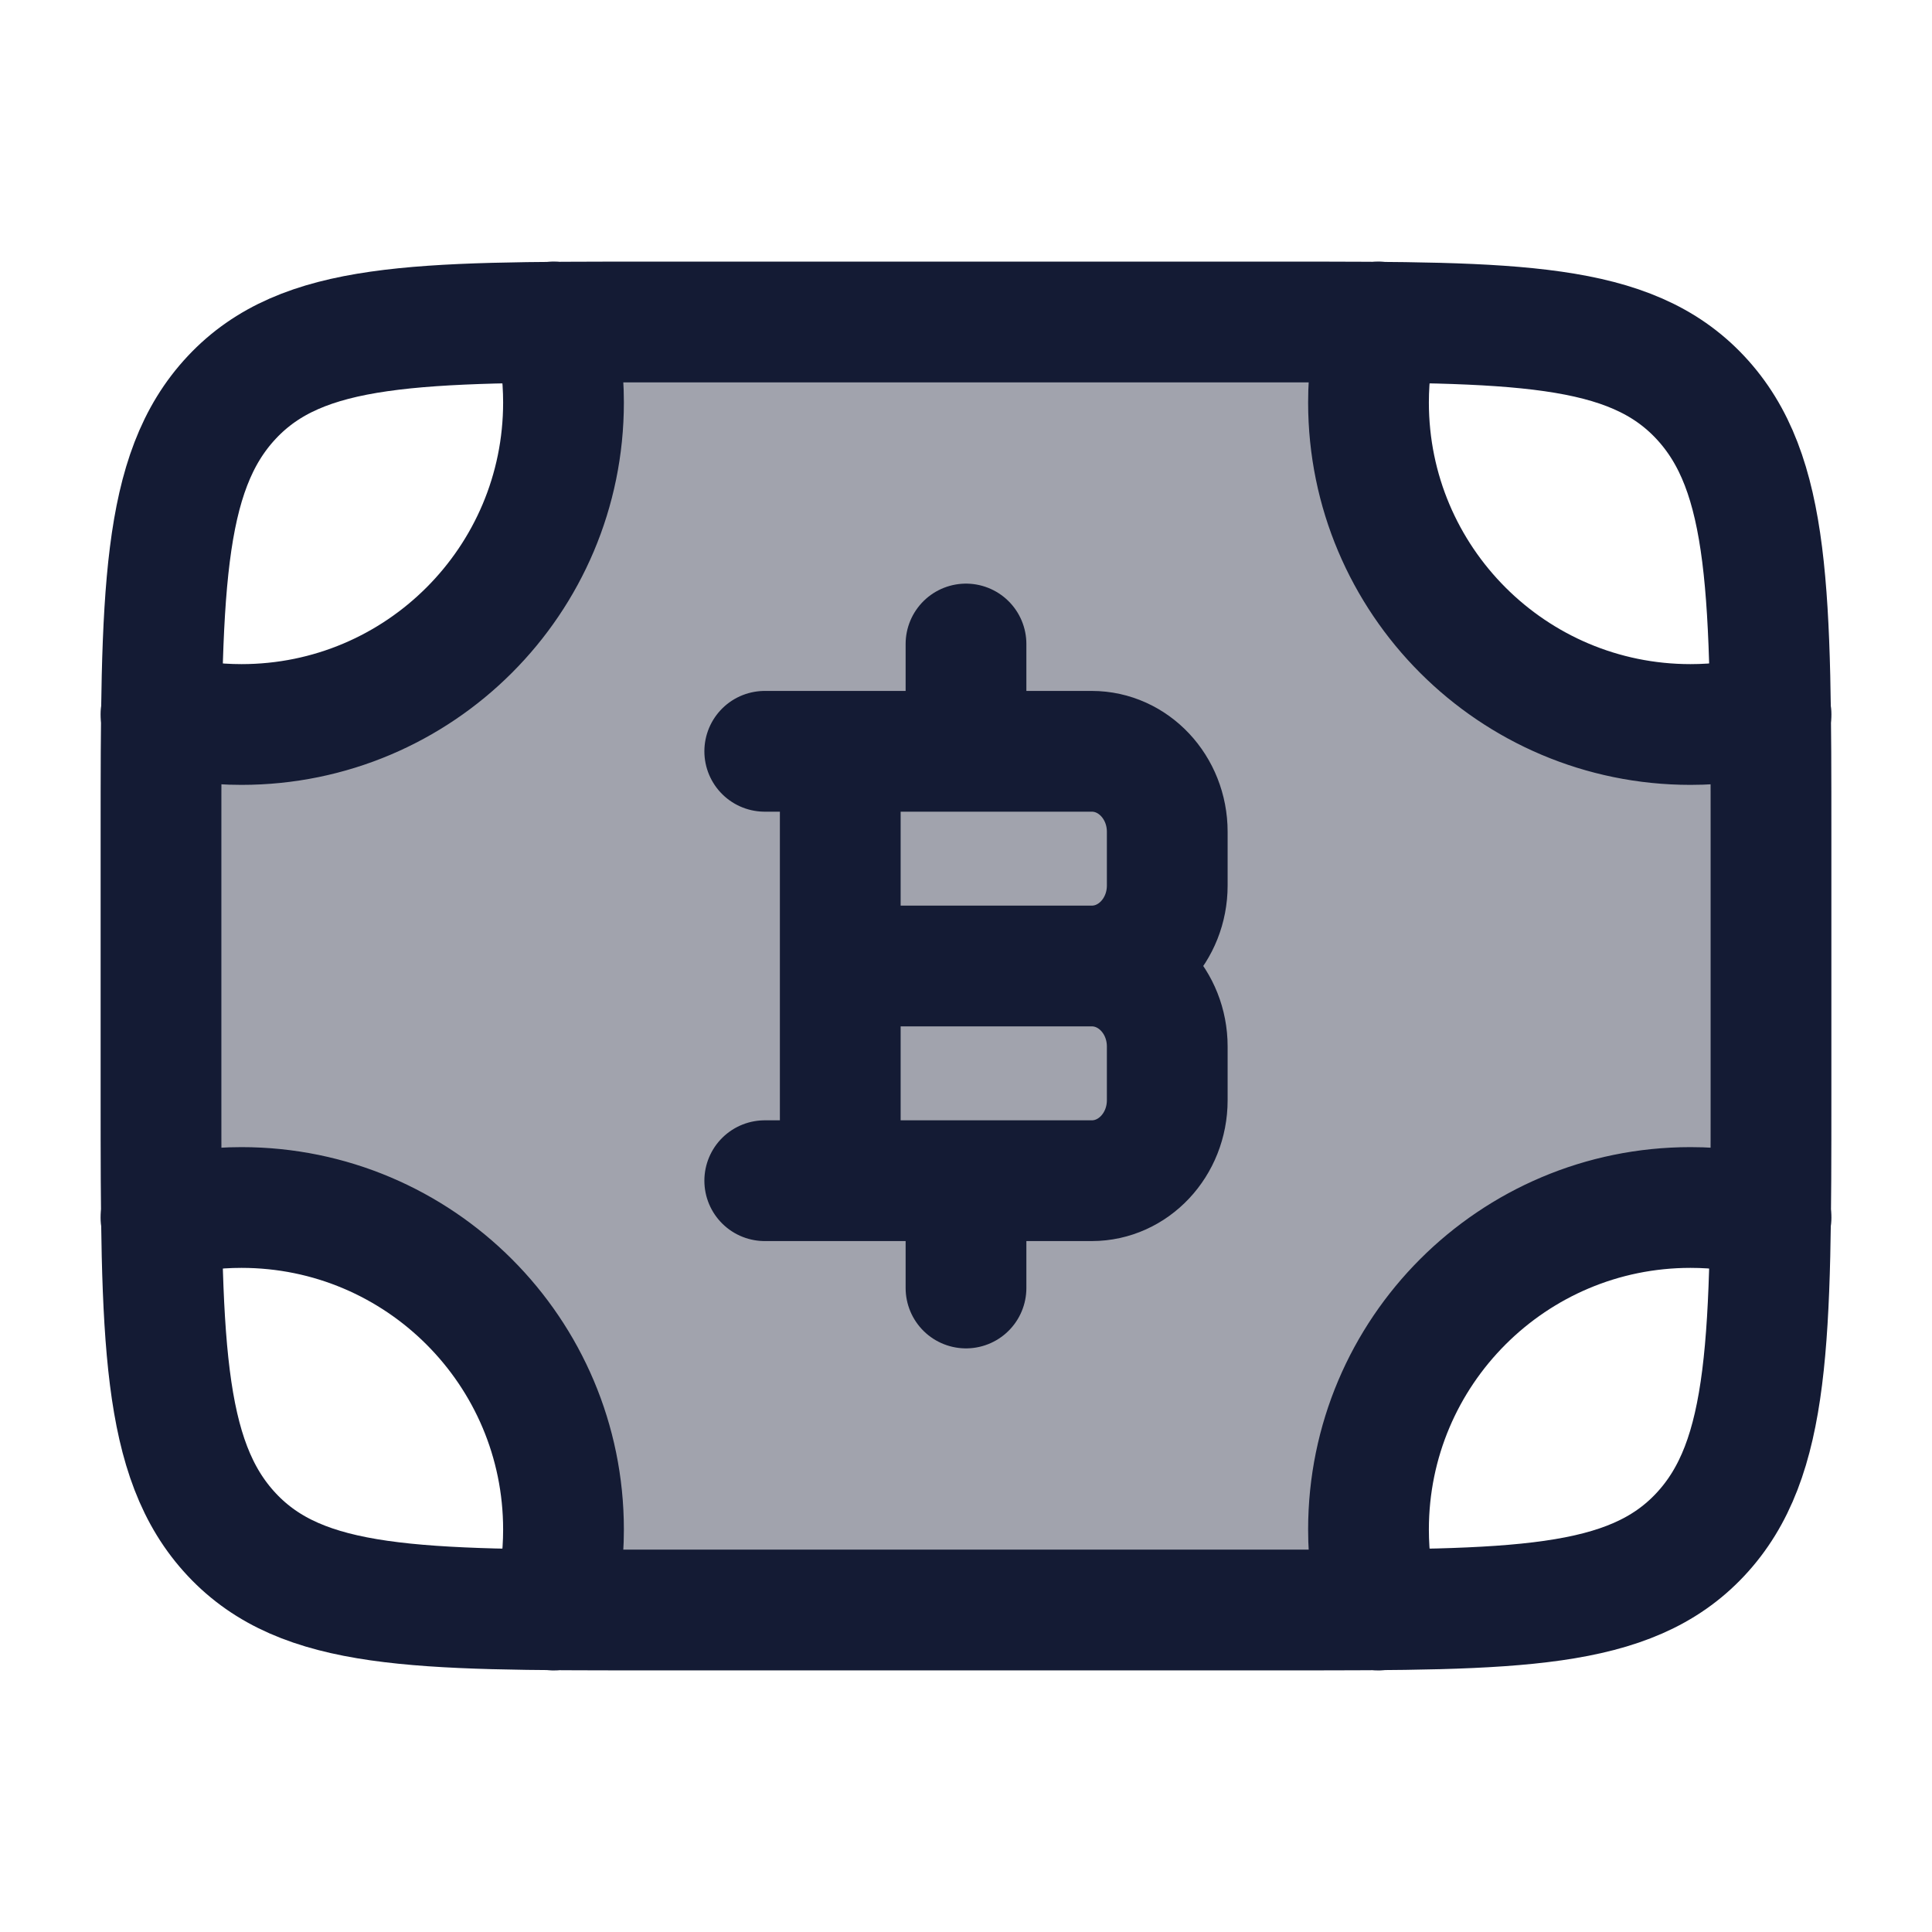 <svg width="24" height="24" viewBox="0 0 24 24" fill="none" xmlns="http://www.w3.org/2000/svg">
<path opacity="0.4" d="M8 4H16C16.403 4 16.777 4 17.125 4.003C17.044 4.322 17 4.656 17 5C17 7.209 18.791 9 21 9C21.343 9 21.677 8.957 21.994 8.875C22 9.336 22 9.842 22 10.4V13.6C22 14.158 22 14.664 21.994 15.125C21.677 15.043 21.343 15 21 15C18.791 15 17 16.791 17 19C17 19.344 17.044 19.678 17.125 19.997C16.777 20 16.403 20 16 20H8C7.597 20 7.223 20 6.875 19.997C6.956 19.678 7 19.344 7 19C7 16.791 5.209 15 3 15C2.657 15 2.324 15.043 2.006 15.125C2 14.664 2 14.158 2 13.6V10.4C2 9.842 2 9.336 2.006 8.875C2.324 8.957 2.657 9 3 9C5.209 9 7 7.209 7 5C7 4.656 6.956 4.322 6.875 4.003C7.223 4 7.597 4 8 4Z" fill="#141B34"/>
<path d="M16 4H8C5.172 4 3.757 4 2.879 4.937C2 5.875 2 7.383 2 10.4V13.6C2 16.617 2 18.125 2.879 19.063C3.757 20 5.172 20 8 20H16C18.828 20 20.243 20 21.121 19.063C22 18.125 22 16.617 22 13.6V10.4C22 7.383 22 5.875 21.121 4.937C20.243 4 18.828 4 16 4Z" stroke="#141B34" stroke-width="1.5" stroke-linecap="round" stroke-linejoin="round"/>
<path d="M6.874 4C6.956 4.32 7 4.655 7 5C7 7.209 5.209 9 3 9C2.655 9 2.32 8.956 2 8.874" stroke="#141B34" stroke-width="1.5" stroke-linecap="round" stroke-linejoin="round"/>
<path d="M22 8.874C21.68 8.956 21.345 9 21 9C18.791 9 17 7.209 17 5C17 4.655 17.044 4.32 17.126 4" stroke="#141B34" stroke-width="1.5" stroke-linecap="round" stroke-linejoin="round"/>
<path d="M17.126 20C17.044 19.68 17 19.345 17 19C17 16.791 18.791 15 21 15C21.345 15 21.68 15.044 22 15.126" stroke="#141B34" stroke-width="1.5" stroke-linecap="round" stroke-linejoin="round"/>
<path d="M2 15.126C2.32 15.044 2.655 15 3 15C5.209 15 7 16.791 7 19C7 19.345 6.956 19.68 6.874 20" stroke="#141B34" stroke-width="1.5" stroke-linecap="round" stroke-linejoin="round"/>
<path d="M10.438 14.667L10.438 9.333M12 9.333V8M12 16V14.667M10.438 12H13.562M13.562 12C14.08 12 14.5 12.448 14.5 13V13.667C14.5 14.219 14.08 14.667 13.562 14.667H9.5M13.562 12C14.08 12 14.5 11.552 14.5 11V10.333C14.5 9.781 14.08 9.333 13.562 9.333H9.5" stroke="#141B34" stroke-width="1.5" stroke-linecap="round" stroke-linejoin="round"/>
</svg>
